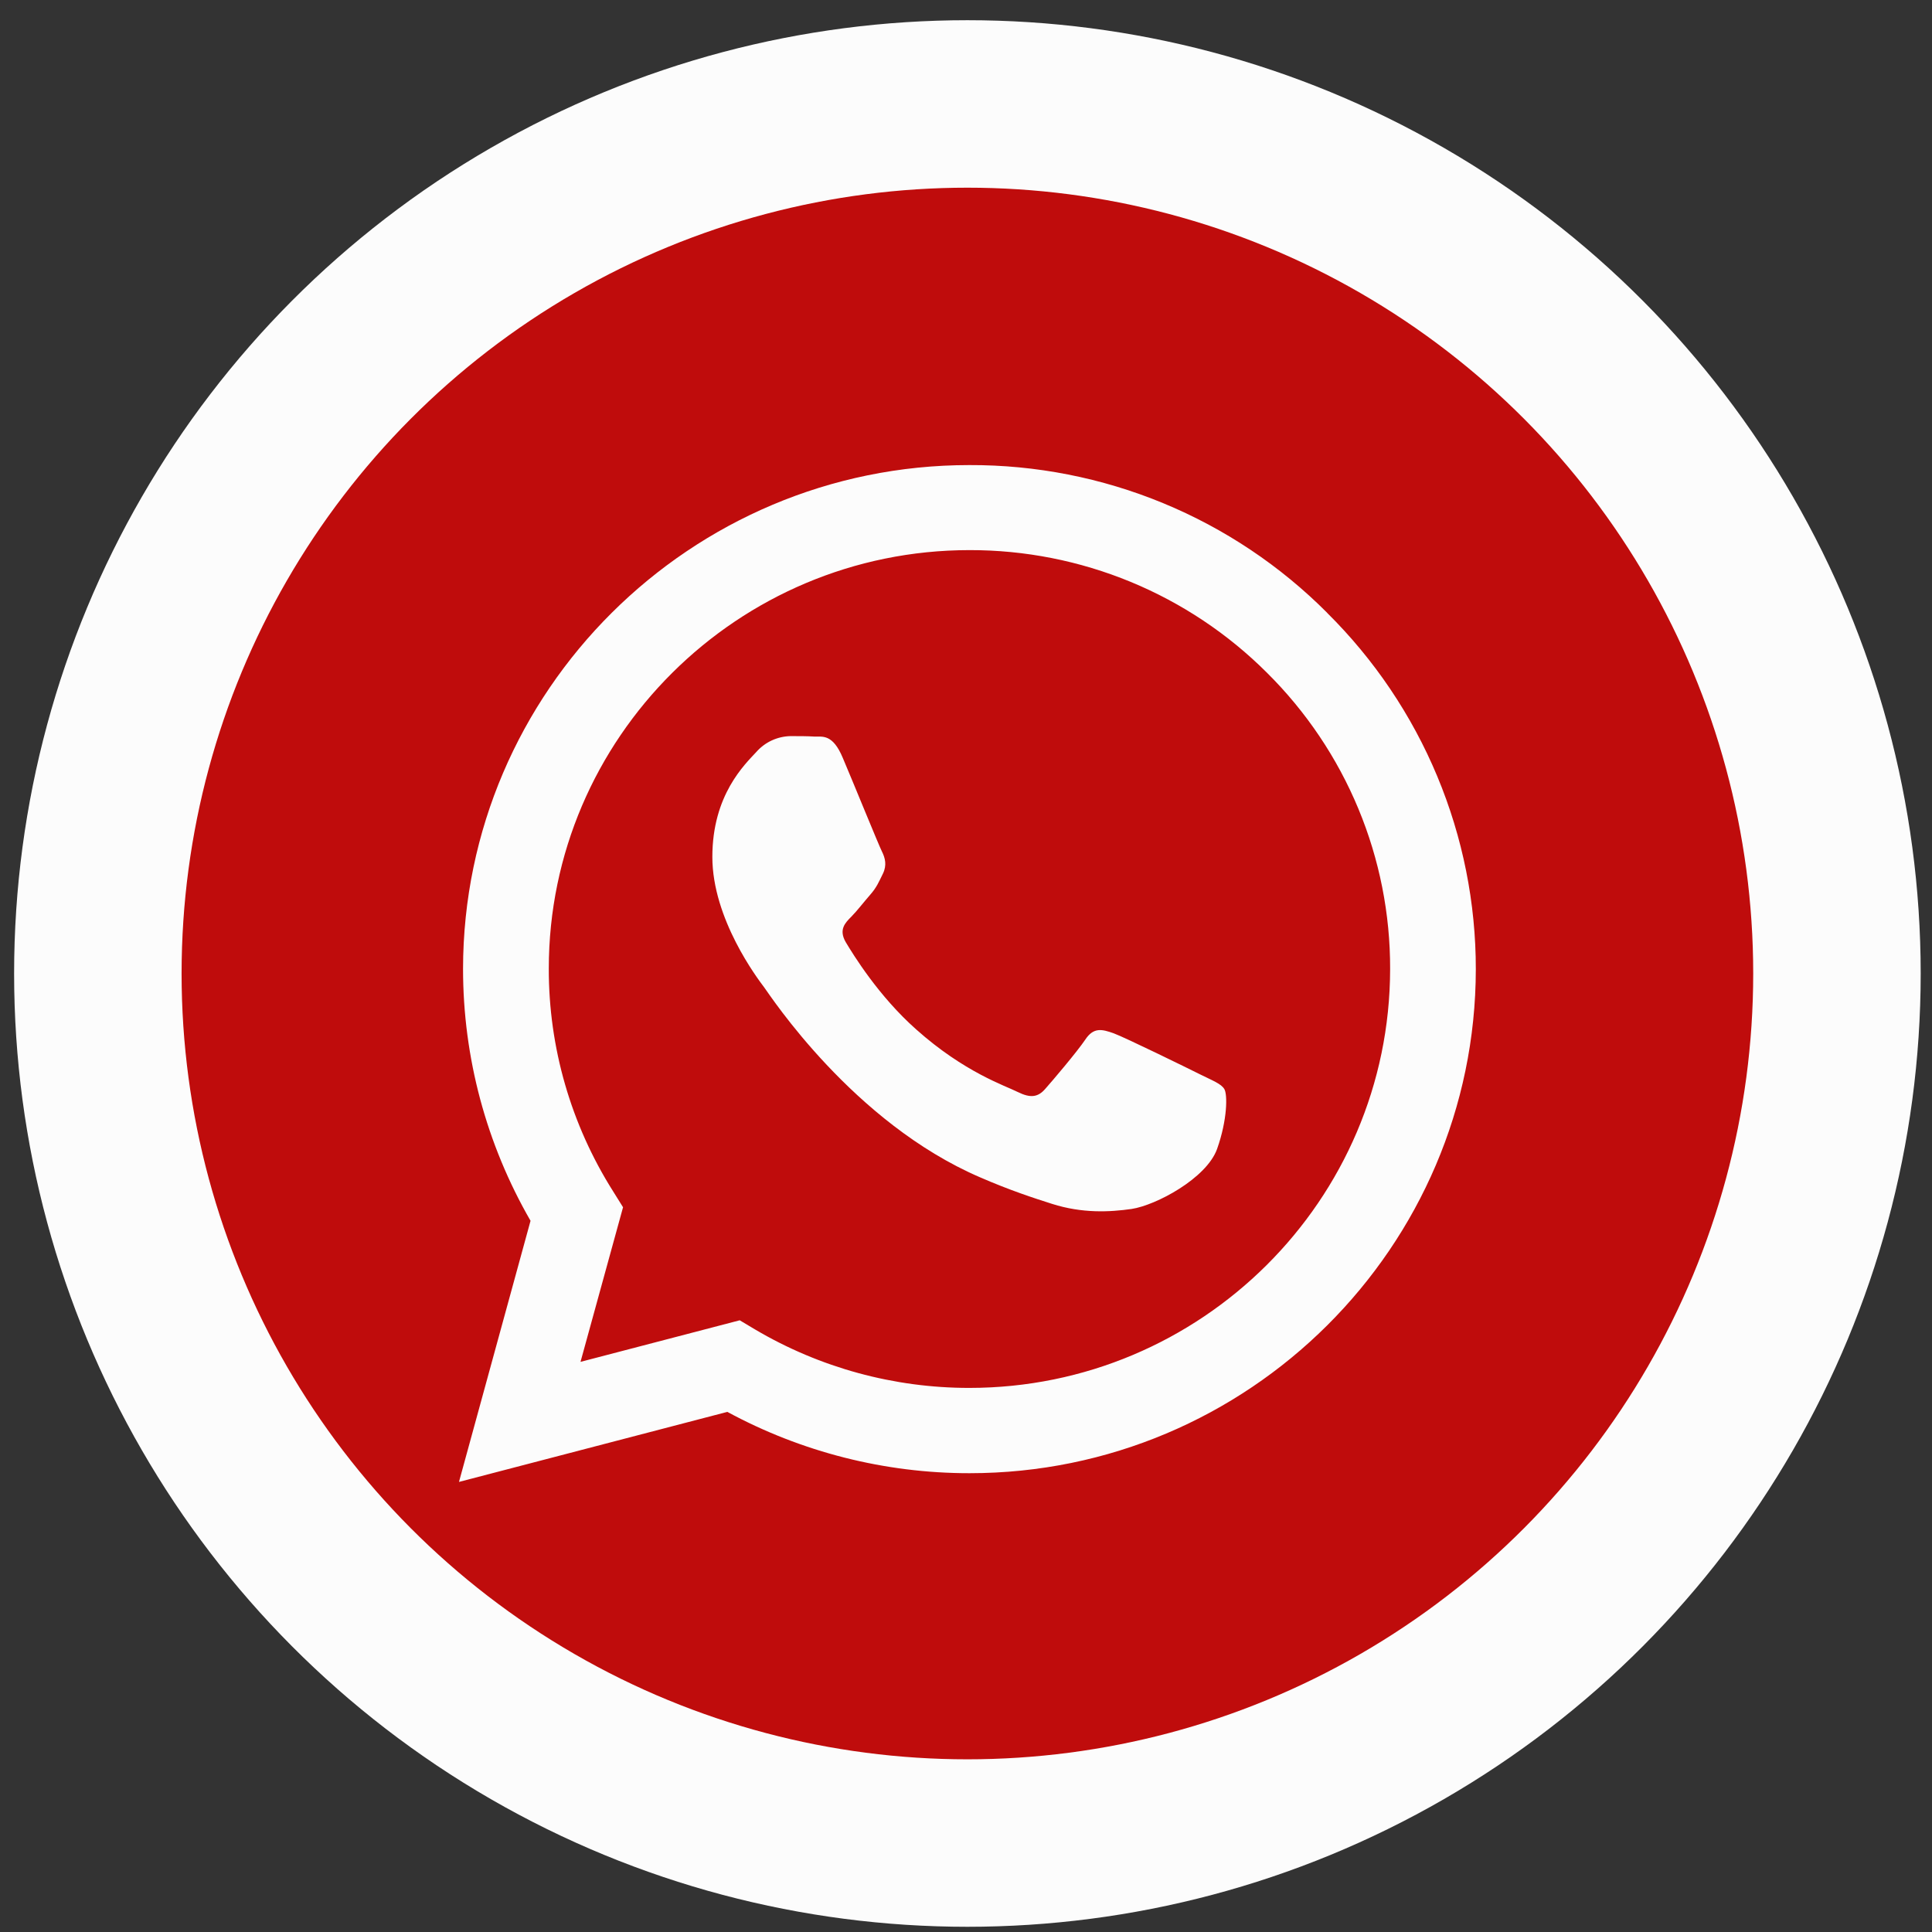 <svg width="76" height="76" viewBox="0 0 76 76" fill="none" xmlns="http://www.w3.org/2000/svg">
<rect x="0" y="0" width="76" height="76" fill="#333333" stroke="none"/>
<circle cx="38.055" cy="38.295" r="37.5" fill="#FCFCFC"/>
<circle cx="38.055" cy="38.295" r="30.912" fill="#BF0C0C"/>
<path d="M52.211 24.11C50.369 22.259 48.175 20.792 45.758 19.794C43.34 18.795 40.747 18.286 38.13 18.295C27.163 18.295 18.226 27.19 18.215 38.11C18.215 41.608 19.134 45.01 20.87 48.023L18.055 58.295L28.612 55.54C31.533 57.122 34.805 57.952 38.13 57.952H38.14C49.109 57.952 58.045 49.057 58.055 38.127C58.057 35.523 57.542 32.943 56.538 30.537C55.535 28.131 54.063 25.947 52.208 24.11H52.211ZM38.13 54.597C35.164 54.598 32.253 53.804 29.702 52.297L29.099 51.937L22.836 53.572L24.509 47.49L24.117 46.862C22.459 44.238 21.582 41.2 21.588 38.1C21.588 29.035 29.014 21.64 38.14 21.64C40.314 21.636 42.468 22.061 44.476 22.889C46.485 23.718 48.309 24.934 49.843 26.468C51.382 27.995 52.603 29.811 53.434 31.811C54.265 33.81 54.69 35.954 54.684 38.117C54.675 47.215 47.249 54.597 38.13 54.597ZM47.208 42.263C46.714 42.015 44.27 40.818 43.811 40.648C43.353 40.485 43.02 40.4 42.693 40.895C42.359 41.388 41.405 42.51 41.118 42.833C40.832 43.165 40.536 43.203 40.039 42.958C39.544 42.708 37.939 42.188 36.041 40.495C34.559 39.182 33.567 37.557 33.271 37.065C32.984 36.57 33.243 36.305 33.492 36.057C33.71 35.837 33.986 35.477 34.235 35.193C34.486 34.907 34.569 34.697 34.732 34.367C34.895 34.032 34.818 33.748 34.695 33.5C34.569 33.252 33.577 30.81 33.158 29.825C32.756 28.852 32.346 28.988 32.04 28.975C31.754 28.957 31.42 28.957 31.086 28.957C30.834 28.964 30.585 29.022 30.357 29.128C30.128 29.234 29.924 29.387 29.757 29.575C29.3 30.07 28.022 31.267 28.022 33.71C28.022 36.153 29.805 38.5 30.056 38.833C30.302 39.165 33.557 44.163 38.552 46.312C39.732 46.825 40.661 47.127 41.387 47.358C42.58 47.737 43.657 47.68 44.516 47.557C45.471 47.413 47.457 46.358 47.876 45.2C48.288 44.04 48.288 43.05 48.163 42.843C48.04 42.633 47.706 42.51 47.208 42.263Z" fill="#FCFCFC"/>
</svg>
